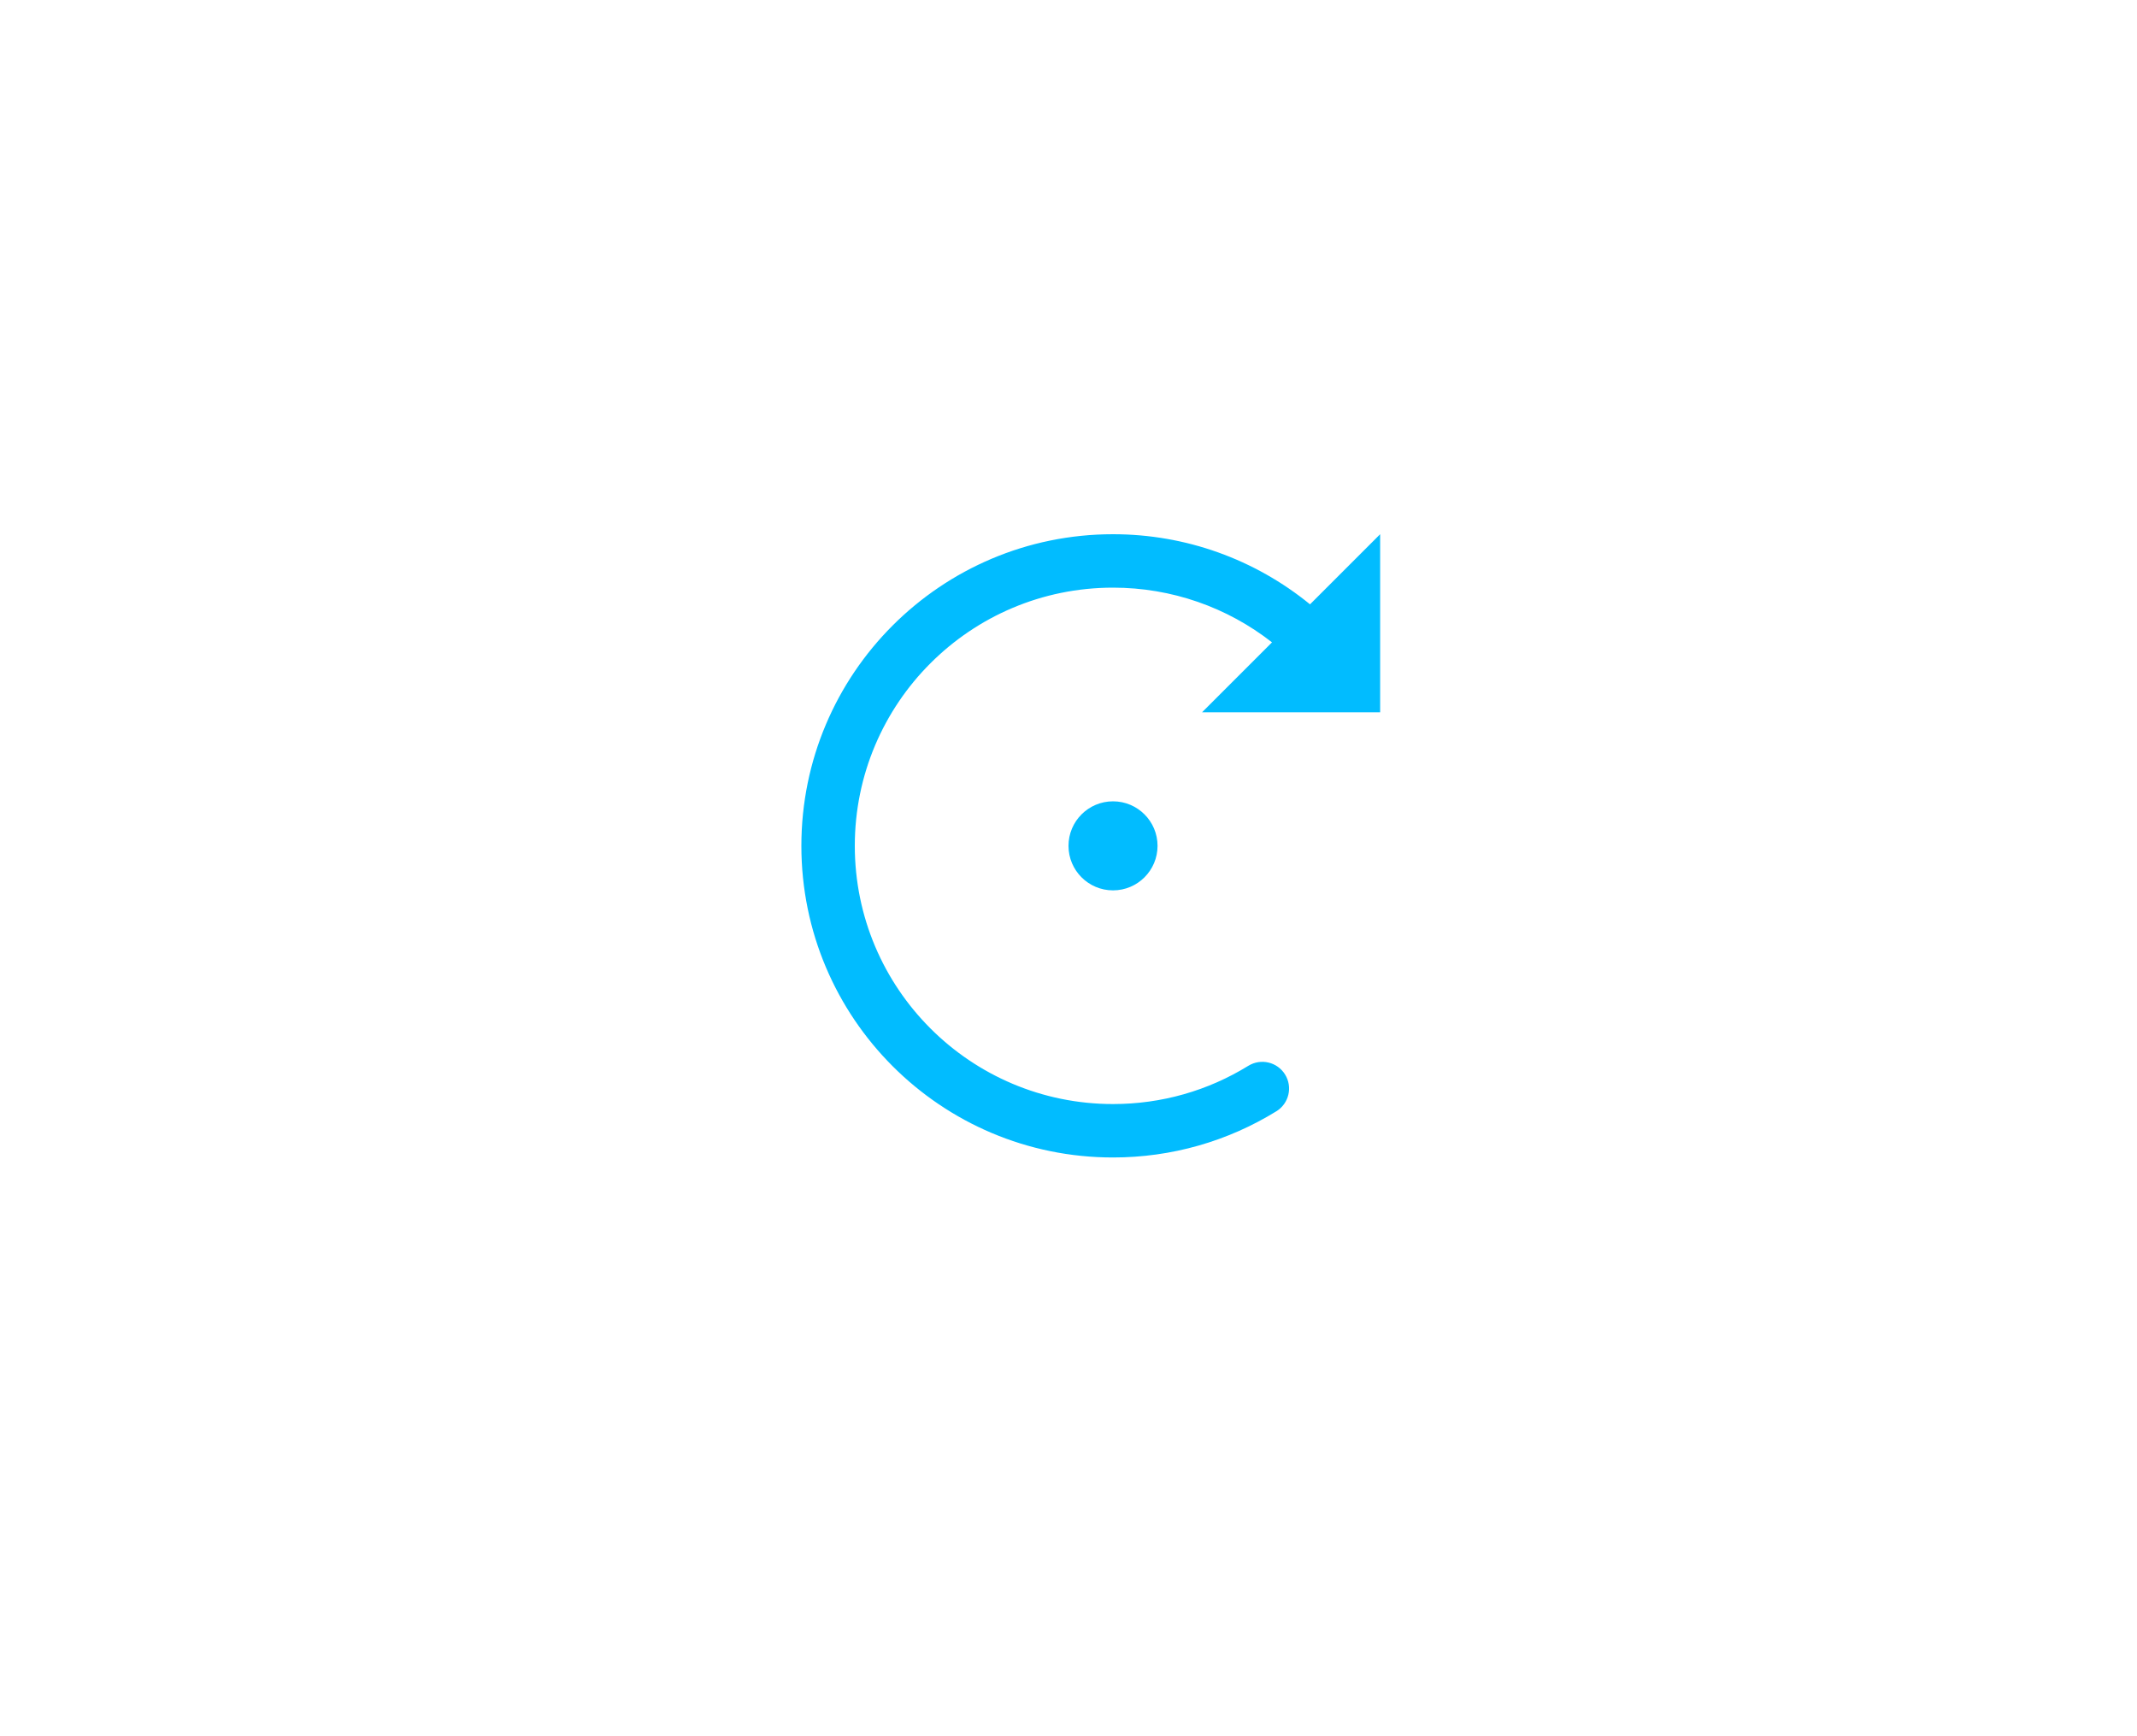 <?xml version="1.0" encoding="UTF-8"?>
<svg width="48px" height="39px" viewBox="0 0 48 39" version="1.1" xmlns="http://www.w3.org/2000/svg" xmlns:xlink="http://www.w3.org/1999/xlink">
    <!-- Generator: Sketch 47 (45396) - http://www.bohemiancoding.com/sketch -->
    <title>contrarotate_press</title>
    <desc>Created with Sketch.</desc>
    <defs></defs>
    <g id="Page-1" stroke="none" stroke-width="1" fill="none" fill-rule="evenodd">
        <g id="图标" transform="translate(-283, -749)">
            <g id="press" transform="translate(91, 748)">
                <g id="删除" transform="translate(192, 0)">
                    <rect id="Rectangle-175" stroke="#FFFFFF" fill="#000000" opacity="0" x="0" y="0" width="48" height="40"></rect>
                    <path d="M19.575,14.575 C20.81,13.567 22.361,13 24,13 C27.866,13 31,16.134 31,20 C31,23.866 27.866,27 24,27 C22.687,27 21.425,26.637 20.331,25.962 C20.049,25.788 19.961,25.419 20.135,25.137 C20.309,24.855 20.678,24.767 20.961,24.941 C21.867,25.5 22.911,25.8 24,25.8 C27.203,25.8 29.8,23.203 29.8,20 C29.8,16.797 27.203,14.2 24,14.2 C22.683,14.2 21.436,14.641 20.429,15.429 L22,17 L18,17 L18,13 L19.575,14.575 Z M24,21 C23.448,21 23,20.552 23,20 C23,19.448 23.448,19 24,19 C24.552,19 25,19.448 25,20 C25,20.552 24.552,21 24,21 Z" id="Combined-Shape" fill="#01BCFF" transform="translate(24.5, 20) scale(-1, 1) translate(-24.5, -20) "></path>
                </g>
            </g>
        </g>
    </g>
</svg>